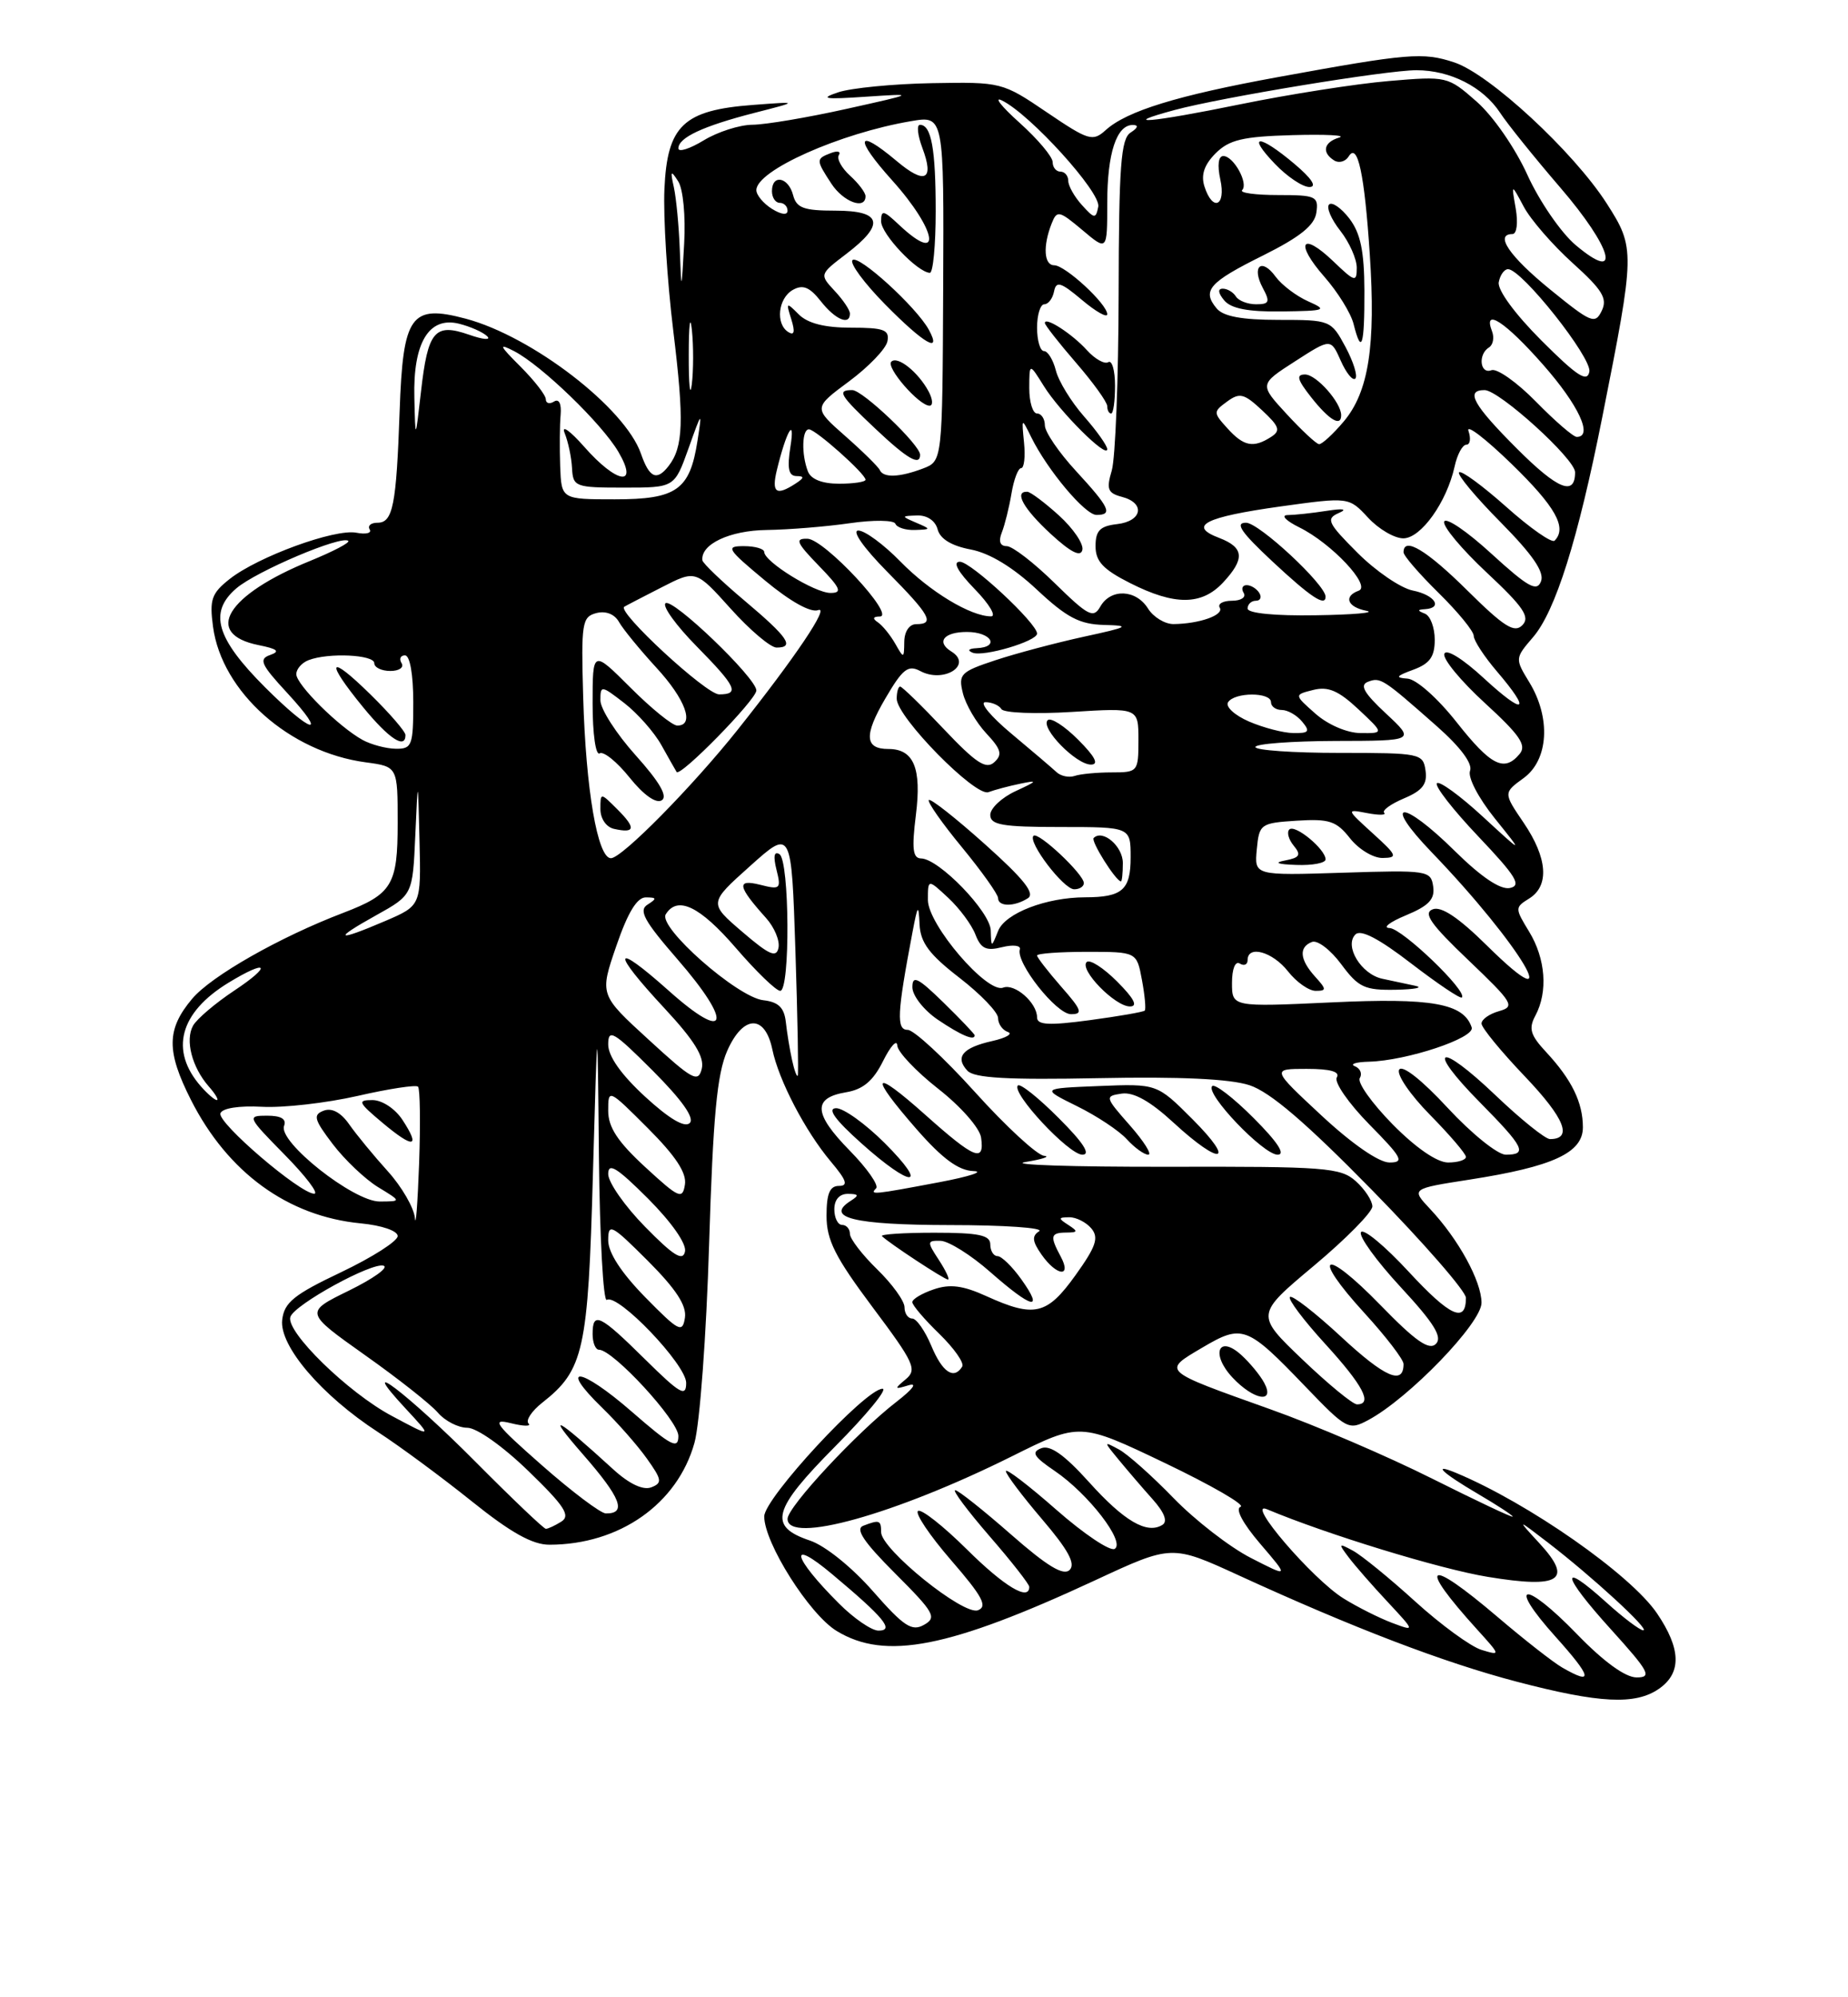<?xml version="1.0" encoding="UTF-8" standalone="no"?>
<!DOCTYPE svg PUBLIC "-//W3C//DTD SVG 1.1//EN" "http://www.w3.org/Graphics/SVG/1.1/DTD/svg11.dtd" >
<svg xmlns="http://www.w3.org/2000/svg" xmlns:xlink="http://www.w3.org/1999/xlink" version="1.1" viewBox="0 0 237 256">
 <g >
 <path fill="currentColor"
d=" M 212.78 216.44 C 215.68 214.41 215.59 211.33 212.50 206.78 C 209.11 201.80 196.03 192.66 186.75 188.79 C 183.58 187.47 184.92 188.76 189.50 191.45 C 191.97 192.90 194.00 194.22 194.00 194.39 C 194.00 194.56 189.35 192.36 183.67 189.52 C 177.99 186.67 168.64 182.66 162.89 180.62 C 148.88 175.62 149.04 175.77 154.17 172.74 C 159.34 169.69 159.90 169.90 167.42 177.73 C 172.69 183.21 172.96 183.36 175.48 182.01 C 180.69 179.22 190.00 169.58 190.00 166.98 C 189.99 164.21 187.04 158.82 183.38 154.93 C 180.97 152.36 180.97 152.36 188.49 151.19 C 199.16 149.53 203.00 147.76 203.00 144.49 C 203.00 141.30 201.56 138.37 198.29 134.85 C 196.26 132.67 196.01 131.84 196.91 130.17 C 198.54 127.12 198.22 122.88 196.11 119.42 C 194.27 116.40 194.27 116.31 196.12 115.16 C 198.73 113.53 198.47 109.97 195.40 105.45 C 192.80 101.62 192.80 101.62 195.40 99.73 C 198.60 97.40 198.92 92.02 196.13 87.45 C 194.28 84.42 194.29 84.37 196.60 81.68 C 199.48 78.34 202.36 69.19 205.48 53.50 C 209.71 32.23 209.72 31.80 206.05 26.07 C 201.79 19.44 191.04 9.50 186.51 8.00 C 182.48 6.67 180.67 6.82 163.85 9.89 C 150.96 12.24 144.51 14.23 141.81 16.67 C 140.14 18.18 139.62 18.03 134.26 14.40 C 128.55 10.53 128.42 10.50 119.50 10.66 C 114.55 10.75 109.15 11.28 107.50 11.83 C 105.06 12.65 105.70 12.76 111.00 12.40 C 117.50 11.97 117.50 11.97 108.50 13.97 C 103.55 15.07 98.15 15.98 96.50 15.99 C 94.85 16.00 92.04 16.90 90.25 17.99 C 88.46 19.08 87.00 19.54 87.00 19.02 C 87.00 17.64 90.14 16.17 96.71 14.48 C 102.50 13.00 102.50 13.00 96.56 13.45 C 87.64 14.12 85.57 16.09 85.21 24.23 C 85.05 27.81 85.56 36.01 86.35 42.44 C 87.76 53.99 87.64 57.31 85.73 59.75 C 84.22 61.68 83.28 61.26 82.20 58.15 C 80.16 52.28 68.27 43.13 59.74 40.85 C 52.68 38.97 51.68 40.37 51.25 52.74 C 50.83 64.75 50.39 67.00 48.42 67.00 C 47.57 67.00 47.12 67.38 47.41 67.86 C 47.70 68.33 46.93 68.52 45.70 68.28 C 42.94 67.75 33.11 71.34 29.47 74.20 C 27.13 76.04 26.85 76.84 27.32 80.33 C 28.44 88.69 37.12 96.40 46.90 97.71 C 51.00 98.26 51.00 98.26 51.00 105.48 C 51.00 113.45 50.30 114.60 44.00 117.01 C 35.87 120.11 27.09 125.10 24.64 128.02 C 21.35 131.93 21.32 134.73 24.50 141.00 C 29.21 150.29 36.93 155.90 46.25 156.80 C 48.97 157.06 51.00 157.76 51.00 158.43 C 51.00 159.08 47.74 161.16 43.75 163.06 C 37.68 165.94 36.45 166.94 36.19 169.18 C 35.81 172.51 41.24 178.86 48.50 183.57 C 51.25 185.35 56.64 189.33 60.47 192.40 C 65.50 196.44 68.29 198.00 70.47 197.99 C 79.45 197.98 86.88 192.76 89.06 184.94 C 89.75 182.50 90.59 171.05 90.94 159.50 C 91.45 143.02 91.95 137.68 93.27 134.67 C 95.31 130.07 98.10 129.98 99.05 134.51 C 99.87 138.47 103.27 144.98 106.54 148.87 C 108.58 151.29 108.82 152.00 107.59 152.00 C 106.41 152.00 106.00 153.00 106.00 155.83 C 106.00 158.94 107.10 161.12 111.90 167.54 C 117.26 174.69 117.65 175.55 116.15 176.79 C 114.65 178.04 114.69 178.11 116.50 177.56 C 117.70 177.19 117.10 178.02 115.00 179.65 C 109.93 183.55 101.00 193.14 101.00 194.68 C 101.00 197.96 114.79 194.11 129.77 186.66 C 138.50 182.31 138.50 182.31 149.40 187.52 C 155.39 190.39 159.76 192.91 159.10 193.13 C 158.38 193.37 159.37 195.24 161.62 197.87 C 165.33 202.20 165.33 202.20 160.41 199.68 C 157.71 198.30 153.25 194.84 150.50 192.01 C 147.75 189.17 144.60 186.37 143.50 185.78 C 141.51 184.71 141.51 184.72 143.47 187.10 C 144.56 188.42 146.50 190.69 147.80 192.14 C 149.34 193.86 149.78 195.02 149.07 195.45 C 147.09 196.68 144.15 194.96 139.64 189.94 C 136.53 186.49 134.69 185.18 133.55 185.62 C 132.22 186.13 132.55 186.69 135.26 188.53 C 139.59 191.47 144.36 197.66 142.96 198.52 C 142.39 198.88 139.01 196.62 135.46 193.50 C 131.91 190.38 129.00 188.16 129.00 188.56 C 129.00 188.96 131.09 191.73 133.63 194.71 C 136.98 198.63 137.97 200.43 137.18 201.22 C 136.39 202.01 134.30 200.75 129.64 196.66 C 126.09 193.55 122.88 191.00 122.50 191.00 C 122.11 191.00 124.10 193.65 126.90 196.89 C 129.71 200.12 132.00 203.05 132.00 203.39 C 132.00 205.27 128.80 203.35 123.99 198.58 C 120.99 195.61 118.18 193.39 117.74 193.66 C 117.30 193.93 119.20 196.77 121.97 199.97 C 126.00 204.62 126.69 205.90 125.42 206.39 C 123.57 207.10 113.00 198.57 113.00 196.38 C 113.00 194.84 112.79 194.76 110.71 195.56 C 109.65 195.97 110.77 197.64 114.80 201.67 C 119.83 206.70 120.18 207.32 118.50 208.26 C 116.94 209.14 115.91 208.46 111.95 203.95 C 109.27 200.89 105.82 198.11 103.88 197.46 C 98.47 195.64 99.04 193.52 107.13 185.37 C 111.15 181.32 113.88 178.00 113.18 178.00 C 111.01 178.00 98.00 192.04 98.01 194.37 C 98.02 197.78 103.80 206.91 107.29 209.04 C 113.54 212.85 121.70 211.25 140.47 202.54 C 150.28 197.98 150.28 197.98 158.89 201.93 C 173.57 208.66 185.13 213.08 194.50 215.54 C 205.14 218.33 209.75 218.56 212.78 216.44 Z  M 162.13 177.24 C 161.61 176.27 160.29 174.67 159.19 173.67 C 156.24 171.00 155.25 173.57 158.07 176.57 C 160.80 179.48 163.57 179.93 162.13 177.24 Z  M 200.36 213.74 C 199.18 213.06 195.45 210.14 192.06 207.25 C 182.94 199.49 181.66 200.28 189.45 208.87 C 192.46 212.19 192.47 212.22 190.00 211.47 C 188.62 211.05 184.80 208.26 181.50 205.27 C 178.20 202.27 174.60 199.34 173.50 198.75 C 171.65 197.75 171.61 197.82 172.95 199.59 C 173.74 200.64 175.99 203.22 177.95 205.31 C 181.50 209.12 181.50 209.12 178.51 208.00 C 176.87 207.38 174.08 205.98 172.31 204.88 C 168.33 202.42 159.58 192.22 162.50 193.45 C 170.15 196.66 184.68 201.11 190.80 202.11 C 200.09 203.64 201.79 202.54 197.44 197.82 C 194.50 194.63 194.50 194.63 198.50 197.70 C 204.22 202.10 211.63 208.91 210.75 208.96 C 210.34 208.98 208.19 207.36 205.98 205.36 C 199.92 199.89 200.26 201.85 206.59 208.83 C 211.52 214.28 211.90 215.00 209.89 215.00 C 208.44 215.00 205.66 212.98 202.23 209.44 C 195.46 202.46 193.16 202.74 199.49 209.78 C 204.17 214.99 204.41 216.07 200.36 213.74 Z  M 107.57 205.50 C 101.61 199.55 101.02 196.99 106.70 201.75 C 113.39 207.35 114.75 209.00 112.66 209.00 C 111.78 209.00 109.49 207.43 107.57 205.50 Z  M 61.00 187.38 C 52.41 178.73 45.34 173.34 52.00 180.52 C 55.50 184.29 55.50 184.29 50.21 181.46 C 44.62 178.48 36.61 170.66 37.24 168.79 C 37.77 167.20 47.73 161.74 49.20 162.23 C 49.88 162.46 47.87 163.89 44.75 165.42 C 39.07 168.20 39.07 168.20 46.78 173.67 C 51.03 176.67 55.25 180.00 56.16 181.07 C 57.07 182.13 58.77 183.00 59.93 183.00 C 61.14 183.00 64.50 185.38 67.76 188.54 C 72.40 193.03 73.20 194.26 71.99 195.03 C 71.17 195.54 70.28 195.96 70.00 195.95 C 69.72 195.94 65.67 192.08 61.00 187.38 Z  M 69.50 187.81 C 63.49 182.53 62.93 181.77 65.50 182.41 C 67.15 182.82 68.17 182.84 67.78 182.45 C 67.39 182.06 68.19 180.85 69.55 179.78 C 74.87 175.60 75.42 173.11 76.04 150.50 C 76.63 129.50 76.63 129.50 76.81 148.31 C 76.92 158.65 77.37 166.89 77.82 166.61 C 79.23 165.74 88.00 174.90 88.00 177.25 C 88.00 179.11 87.22 178.66 82.72 174.22 C 76.90 168.47 76.00 168.04 76.00 171.00 C 76.00 172.10 76.37 173.00 76.82 173.00 C 78.63 173.00 87.00 182.09 87.00 184.05 C 87.00 185.82 86.08 185.34 80.99 180.91 C 74.45 175.22 71.47 174.84 77.23 180.44 C 79.18 182.33 81.76 185.26 82.96 186.95 C 84.90 189.67 84.96 190.08 83.51 190.64 C 82.47 191.03 80.70 190.20 78.68 188.36 C 71.14 181.48 69.93 180.88 74.76 186.41 C 79.64 191.99 80.42 194.02 77.69 193.98 C 77.04 193.97 73.35 191.20 69.50 187.81 Z  M 167.03 174.25 C 161.02 168.50 161.02 168.50 168.51 162.23 C 172.63 158.78 176.00 155.36 176.00 154.63 C 176.00 153.91 175.05 152.45 173.88 151.40 C 171.93 149.65 170.03 149.50 149.63 149.55 C 137.46 149.57 129.30 149.30 131.50 148.94 C 133.70 148.58 134.78 148.22 133.89 148.14 C 133.01 148.06 129.03 144.40 125.06 140.00 C 121.09 135.60 117.19 132.00 116.41 132.00 C 114.94 132.00 115.04 129.94 117.02 119.50 C 117.70 115.93 117.80 115.82 117.93 118.50 C 118.05 120.83 119.19 122.35 123.04 125.32 C 125.77 127.43 128.00 129.75 128.00 130.49 C 128.00 131.23 128.56 132.03 129.25 132.27 C 129.94 132.50 129.04 133.03 127.26 133.43 C 123.45 134.28 122.44 135.49 124.07 137.24 C 124.95 138.18 129.24 138.42 140.88 138.19 C 151.27 137.98 157.75 138.28 160.23 139.09 C 162.88 139.95 167.49 143.90 175.98 152.56 C 182.59 159.30 188.00 165.51 188.00 166.35 C 188.00 169.66 185.97 168.74 180.66 163.00 C 177.61 159.70 174.86 157.42 174.54 157.93 C 174.23 158.44 176.52 161.61 179.64 164.98 C 183.92 169.60 185.02 171.38 184.15 172.25 C 183.28 173.12 181.54 171.91 177.02 167.26 C 169.73 159.77 168.00 160.66 174.99 168.30 C 177.75 171.32 180.00 174.25 180.00 174.83 C 180.00 177.58 177.63 176.56 172.04 171.38 C 168.69 168.27 165.71 165.96 165.43 166.24 C 165.15 166.52 167.19 169.23 169.96 172.26 C 174.81 177.57 176.09 180.00 174.03 180.00 C 173.49 180.00 170.34 177.41 167.03 174.25 Z  M 135.77 143.30 C 133.19 140.71 130.83 138.83 130.54 139.13 C 129.64 140.03 137.06 148.00 138.81 148.00 C 139.93 148.00 138.93 146.45 135.77 143.30 Z  M 144.91 144.25 C 141.69 140.60 141.67 140.49 143.86 140.17 C 145.39 139.95 147.53 141.15 150.53 143.92 C 156.58 149.49 158.57 149.10 152.93 143.45 C 148.38 138.90 148.38 138.90 140.94 139.20 C 133.50 139.50 133.50 139.50 138.12 141.78 C 140.66 143.03 143.54 144.94 144.52 146.03 C 145.51 147.11 146.74 148.00 147.26 148.00 C 147.78 148.00 146.72 146.31 144.91 144.25 Z  M 160.77 143.30 C 158.19 140.71 155.79 138.87 155.46 139.21 C 154.52 140.15 162.01 148.00 163.85 148.00 C 164.91 148.00 163.84 146.37 160.77 143.30 Z  M 125.00 132.70 C 125.00 132.54 123.20 130.65 121.00 128.50 C 117.71 125.29 117.00 124.94 117.01 126.55 C 117.02 127.62 118.48 129.48 120.26 130.69 C 123.24 132.70 125.00 133.45 125.00 132.70 Z  M 119.44 172.50 C 118.63 170.57 117.53 169.00 116.99 169.00 C 116.44 169.00 116.00 168.35 116.00 167.55 C 116.00 166.75 114.42 164.57 112.50 162.70 C 110.58 160.83 109.00 158.78 109.00 158.15 C 109.00 157.52 108.55 157.00 108.00 157.00 C 107.45 157.00 107.00 156.10 107.00 155.00 C 107.00 153.76 107.66 153.01 108.75 153.02 C 110.13 153.03 110.21 153.21 109.12 153.90 C 105.70 156.07 109.50 157.00 121.81 157.02 C 128.79 157.02 133.94 157.38 133.27 157.81 C 132.31 158.42 132.38 159.10 133.57 160.80 C 135.51 163.57 137.49 163.78 136.04 161.07 C 134.62 158.43 134.72 158.00 136.75 157.98 C 138.25 157.97 138.28 157.83 137.00 157.00 C 135.69 156.16 135.71 156.03 137.13 156.02 C 138.02 156.01 139.30 156.66 139.97 157.46 C 140.95 158.65 140.56 159.78 137.92 163.46 C 134.27 168.55 132.65 168.92 126.50 166.13 C 123.49 164.76 121.82 164.55 119.75 165.26 C 118.24 165.77 117.00 166.51 117.00 166.90 C 117.00 167.29 118.56 169.12 120.46 170.96 C 122.36 172.81 123.69 174.70 123.40 175.16 C 122.33 176.89 120.85 175.89 119.44 172.50 Z  M 131.00 164.00 C 129.83 162.35 128.44 161.00 127.93 161.00 C 127.42 161.00 127.00 160.32 127.00 159.50 C 127.00 158.31 125.54 158.00 119.83 158.00 C 115.89 158.00 112.87 158.20 113.11 158.44 C 114.00 159.33 121.10 164.00 121.57 164.00 C 121.83 164.00 121.31 162.88 120.41 161.50 C 118.86 159.14 118.88 159.00 120.63 159.04 C 121.66 159.07 124.53 160.86 127.00 163.04 C 132.36 167.75 133.94 168.13 131.00 164.00 Z  M 82.75 166.27 C 79.69 163.15 78.00 160.56 78.00 158.98 C 78.00 156.72 78.40 156.93 83.09 161.61 C 86.71 165.24 88.08 167.34 87.84 168.90 C 87.53 170.90 87.06 170.66 82.75 166.27 Z  M 82.75 157.26 C 80.14 154.61 78.00 151.55 78.00 150.48 C 78.00 148.95 79.11 149.64 83.10 153.62 C 86.12 156.65 88.06 159.41 87.85 160.41 C 87.58 161.70 86.39 160.97 82.75 157.26 Z  M 53.21 156.12 C 53.09 154.81 51.53 152.11 49.73 150.12 C 47.93 148.13 45.71 145.43 44.79 144.12 C 43.72 142.58 42.55 141.96 41.51 142.36 C 40.11 142.89 40.28 143.50 42.68 146.65 C 44.22 148.67 46.84 151.15 48.49 152.16 C 51.50 153.99 51.50 153.99 48.68 154.00 C 45.33 154.00 35.65 146.35 36.43 144.31 C 36.77 143.43 36.06 143.00 34.26 143.00 C 31.65 143.00 31.71 143.13 36.50 148.00 C 39.21 150.75 40.92 153.00 40.30 153.00 C 38.49 153.00 27.86 143.91 28.27 142.70 C 28.49 142.04 30.64 141.70 33.60 141.86 C 36.32 142.01 41.84 141.38 45.85 140.47 C 49.86 139.55 53.35 139.02 53.61 139.28 C 53.87 139.53 53.93 143.96 53.75 149.12 C 53.56 154.28 53.32 157.43 53.21 156.12 Z  M 51.61 143.53 C 50.67 142.10 49.00 141.00 47.76 141.00 C 45.80 141.00 45.94 141.30 49.04 143.90 C 53.05 147.26 53.97 147.13 51.61 143.53 Z  M 82.75 149.59 C 79.22 146.34 78.00 144.49 78.00 142.37 C 78.00 139.54 78.02 139.54 83.09 144.61 C 86.65 148.17 88.08 150.34 87.84 151.83 C 87.53 153.78 87.08 153.58 82.75 149.59 Z  M 112.36 152.31 C 112.73 151.93 111.21 149.75 108.97 147.47 C 104.32 142.73 104.20 140.72 108.50 140.00 C 110.68 139.64 111.98 138.55 113.25 136.00 C 114.21 134.07 115.03 133.18 115.07 134.00 C 115.11 134.82 117.48 137.32 120.32 139.55 C 123.21 141.81 125.64 144.57 125.82 145.80 C 126.29 149.06 125.00 148.54 118.70 142.92 C 111.83 136.79 111.33 137.62 117.58 144.77 C 120.85 148.50 122.92 150.03 124.83 150.10 C 126.30 150.15 124.35 150.79 120.50 151.52 C 111.97 153.13 111.49 153.18 112.36 152.31 Z  M 113.45 146.50 C 110.97 144.03 108.17 142.02 107.22 142.04 C 106.05 142.08 107.09 143.52 110.47 146.54 C 116.96 152.35 119.27 152.32 113.45 146.50 Z  M 169.50 143.00 C 163.05 137.00 163.05 137.00 167.58 137.00 C 170.62 137.00 171.89 137.36 171.44 138.10 C 171.07 138.70 172.94 141.40 175.59 144.10 C 179.83 148.40 180.15 149.00 178.19 149.00 C 176.84 149.00 173.40 146.62 169.50 143.00 Z  M 178.59 144.10 C 175.94 141.40 174.04 138.74 174.39 138.18 C 174.73 137.63 174.45 136.94 173.76 136.66 C 173.07 136.39 173.88 136.12 175.57 136.08 C 180.42 135.95 189.18 133.04 188.74 131.69 C 187.72 128.60 183.62 127.87 170.75 128.48 C 158.00 129.07 158.00 129.07 158.00 125.98 C 158.00 124.17 158.42 123.14 159.00 123.50 C 159.55 123.84 160.00 123.64 160.00 123.06 C 160.00 121.09 163.20 121.98 165.18 124.50 C 166.26 125.88 167.86 127.00 168.73 127.00 C 170.14 127.00 170.14 126.81 168.65 125.17 C 166.68 122.99 166.54 121.39 168.26 120.73 C 168.96 120.46 170.65 121.75 172.01 123.59 C 174.22 126.57 175.01 126.93 179.00 126.86 C 181.47 126.81 182.60 126.58 181.50 126.35 C 180.40 126.11 178.50 125.71 177.28 125.45 C 174.56 124.87 172.36 121.24 173.83 119.77 C 174.51 119.09 176.84 120.30 180.98 123.49 C 184.36 126.08 187.28 128.05 187.48 127.85 C 188.25 127.08 179.83 119.00 178.21 118.95 C 177.27 118.92 178.21 118.19 180.30 117.32 C 183.24 116.10 184.04 115.26 183.80 113.62 C 183.51 111.58 183.09 111.51 172.18 111.86 C 160.86 112.22 160.86 112.22 161.18 108.86 C 161.49 105.61 161.65 105.49 166.31 105.19 C 170.47 104.93 171.39 105.23 173.13 107.44 C 174.24 108.85 176.12 109.99 177.32 109.97 C 179.30 109.94 179.18 109.65 176.06 106.82 C 172.63 103.70 172.63 103.70 175.35 104.22 C 176.84 104.50 177.82 104.49 177.52 104.18 C 177.21 103.88 178.36 103.05 180.06 102.33 C 182.42 101.34 183.07 100.50 182.82 98.77 C 182.51 96.57 182.16 96.50 171.75 96.50 C 165.84 96.50 161.00 96.16 161.00 95.75 C 161.00 95.34 165.61 94.99 171.25 94.97 C 181.50 94.95 181.50 94.95 177.74 91.45 C 174.93 88.83 174.34 87.81 175.43 87.39 C 177.04 86.77 177.33 86.96 184.29 93.10 C 187.30 95.76 188.88 97.88 188.53 98.79 C 188.21 99.62 189.59 102.26 191.69 104.88 C 195.41 109.50 195.41 109.50 190.14 104.65 C 187.24 101.98 184.60 100.06 184.28 100.39 C 183.95 100.72 186.34 103.79 189.59 107.21 C 194.45 112.33 195.17 113.51 193.63 113.82 C 192.41 114.06 189.96 112.41 186.60 109.10 C 179.78 102.36 177.12 102.50 183.62 109.25 C 195.05 121.12 201.28 131.64 190.68 121.18 C 187.06 117.61 184.84 116.12 183.74 116.55 C 182.48 117.03 183.48 118.46 188.31 123.06 C 194.05 128.54 194.34 129.01 192.25 129.60 C 191.01 129.95 190.00 130.66 190.00 131.19 C 190.00 131.72 192.52 134.79 195.60 138.01 C 200.68 143.35 201.74 146.00 198.78 146.00 C 198.18 146.00 195.03 143.47 191.79 140.38 C 184.44 133.37 182.75 134.16 189.81 141.31 C 195.48 147.05 195.95 148.00 193.11 148.00 C 192.07 148.00 188.72 145.30 185.66 142.00 C 182.34 138.41 179.84 136.45 179.44 137.10 C 179.07 137.70 180.84 140.30 183.38 142.88 C 185.92 145.46 188.00 147.89 188.00 148.28 C 188.00 148.68 186.97 149.00 185.71 149.00 C 184.30 149.00 181.58 147.13 178.59 144.10 Z  M 170.00 110.15 C 170.00 108.85 166.07 105.60 165.35 106.32 C 165.00 106.67 165.26 107.60 165.92 108.40 C 166.90 109.58 166.69 109.93 164.81 110.29 C 163.31 110.57 163.81 110.78 166.25 110.86 C 168.31 110.94 170.00 110.62 170.00 110.15 Z  M 82.74 140.57 C 79.67 137.75 78.00 135.39 78.00 133.87 C 78.00 131.80 78.68 132.20 83.72 137.24 C 87.45 140.98 89.10 143.30 88.46 143.94 C 87.82 144.58 85.83 143.41 82.74 140.57 Z  M 25.77 139.25 C 21.73 134.65 23.02 129.79 29.30 125.96 C 34.35 122.88 34.98 123.69 30.07 126.95 C 27.64 128.56 25.25 130.59 24.76 131.46 C 23.72 133.32 24.62 136.79 26.77 139.25 C 27.62 140.21 28.08 141.00 27.81 141.00 C 27.53 141.00 26.62 140.21 25.77 139.25 Z  M 83.20 133.27 C 76.89 127.50 76.89 127.50 79.04 121.25 C 80.52 116.94 81.70 115.00 82.84 115.02 C 84.24 115.03 84.27 115.17 83.04 115.95 C 81.87 116.69 82.61 118.04 86.87 122.94 C 94.08 131.23 93.37 133.78 85.75 126.97 C 78.56 120.56 78.29 121.80 85.25 129.27 C 89.06 133.37 90.36 135.48 90.00 136.98 C 89.55 138.82 88.82 138.43 83.20 133.27 Z  M 101.58 135.87 C 101.29 134.57 100.93 132.38 100.78 131.00 C 100.57 129.14 99.83 128.42 97.88 128.20 C 94.55 127.81 84.36 118.84 85.38 117.19 C 86.88 114.77 89.74 116.14 94.37 121.50 C 96.98 124.53 99.54 127.00 100.06 127.00 C 101.36 127.00 101.26 110.28 99.96 109.48 C 99.28 109.06 99.15 109.75 99.58 111.47 C 100.20 113.94 100.07 114.06 97.47 113.40 C 94.41 112.64 94.59 113.60 98.24 117.66 C 99.31 118.85 100.03 120.57 99.84 121.48 C 99.57 122.81 98.65 122.40 95.20 119.44 C 90.89 115.75 90.89 115.75 96.20 111.00 C 101.50 106.25 101.50 106.25 102.01 121.87 C 102.29 130.47 102.42 137.67 102.31 137.87 C 102.19 138.07 101.86 137.17 101.58 135.87 Z  M 133.00 130.40 C 133.00 128.52 130.13 126.01 128.64 126.59 C 126.59 127.37 119.00 118.52 119.00 115.35 C 119.00 112.65 119.00 112.65 121.61 115.08 C 123.04 116.41 124.61 118.52 125.09 119.77 C 125.80 121.60 126.47 121.92 128.52 121.40 C 129.94 121.05 130.95 121.18 130.79 121.69 C 130.26 123.39 135.47 129.99 137.35 129.99 C 138.92 130.00 138.73 129.45 136.10 126.47 C 134.40 124.52 133.00 122.72 133.00 122.47 C 133.00 122.21 135.87 122.00 139.39 122.00 C 145.78 122.00 145.78 122.00 146.45 125.60 C 146.82 127.58 146.98 129.35 146.81 129.53 C 146.63 129.71 143.45 130.26 139.74 130.76 C 134.51 131.46 133.00 131.38 133.00 130.40 Z  M 143.26 125.80 C 141.50 124.04 139.75 122.92 139.36 123.31 C 138.39 124.28 142.99 129.00 144.91 129.00 C 145.97 129.00 145.45 127.99 143.26 125.80 Z  M 127.06 119.26 C 127.00 116.87 120.42 110.07 118.13 110.03 C 117.06 110.01 116.92 108.81 117.46 104.45 C 118.21 98.46 117.19 96.00 113.94 96.00 C 110.89 96.00 110.78 94.24 113.54 89.53 C 115.76 85.73 116.46 85.18 118.02 86.01 C 121.02 87.62 124.81 85.23 122.00 83.50 C 120.03 82.28 121.05 81.00 124.00 81.00 C 127.13 81.00 128.30 82.94 125.25 83.08 C 124.22 83.13 124.01 83.36 124.74 83.66 C 126.14 84.22 133.00 82.19 133.00 81.21 C 133.00 79.89 124.52 72.00 123.10 72.00 C 122.14 72.00 122.82 73.25 125.00 75.50 C 126.87 77.42 127.81 79.00 127.10 79.00 C 124.48 79.00 119.24 75.83 115.47 71.97 C 113.34 69.79 110.91 68.00 110.08 68.00 C 109.20 68.00 110.74 70.20 113.78 73.28 C 119.30 78.86 119.93 80.00 117.50 80.00 C 116.62 80.00 115.99 80.93 115.97 82.25 C 115.94 84.44 115.91 84.44 114.81 82.50 C 114.18 81.40 113.18 80.17 112.59 79.77 C 111.86 79.28 111.95 79.03 112.83 79.02 C 114.93 78.99 105.73 69.10 103.55 69.05 C 101.91 69.01 102.14 69.55 105.00 72.50 C 107.81 75.39 108.07 76.00 106.51 76.00 C 104.49 76.00 98.02 72.00 98.01 70.75 C 98.00 70.34 96.83 70.00 95.40 70.00 C 93.01 70.00 93.23 70.35 98.09 74.39 C 101.35 77.10 103.98 78.56 104.92 78.20 C 106.46 77.61 102.02 84.21 94.63 93.50 C 88.80 100.82 79.75 110.00 78.35 110.00 C 76.64 110.00 75.13 101.24 74.79 89.30 C 74.52 79.85 74.64 79.06 76.48 78.58 C 77.70 78.27 78.82 78.71 79.39 79.73 C 79.90 80.64 82.05 83.26 84.16 85.56 C 87.92 89.63 89.14 93.00 86.86 93.00 C 86.23 93.00 83.53 90.81 80.86 88.14 C 76.00 83.29 76.00 83.29 76.00 90.20 C 76.00 94.07 76.40 96.87 76.90 96.56 C 77.40 96.25 79.13 97.65 80.74 99.66 C 82.53 101.89 84.14 103.03 84.86 102.58 C 85.67 102.09 84.60 100.24 81.53 96.82 C 79.04 94.05 77.00 90.87 77.00 89.76 C 77.00 87.81 77.11 87.83 80.07 90.12 C 81.76 91.43 83.90 93.85 84.82 95.50 C 85.74 97.15 86.62 98.70 86.77 98.94 C 87.22 99.66 97.00 89.67 97.00 88.50 C 97.00 86.89 86.16 76.51 85.34 77.33 C 84.94 77.72 86.73 80.19 89.31 82.81 C 94.44 88.02 94.90 89.00 92.22 89.00 C 90.56 89.00 79.07 78.39 80.06 77.77 C 80.30 77.62 82.46 76.50 84.87 75.27 C 89.23 73.04 89.23 73.04 93.71 78.02 C 96.17 80.76 98.82 83.00 99.59 83.00 C 101.96 83.00 101.07 81.69 95.50 77.00 C 92.56 74.53 90.13 72.19 90.08 71.82 C 89.83 69.76 93.58 67.99 98.32 67.93 C 101.17 67.89 105.97 67.50 109.00 67.06 C 112.03 66.62 114.65 66.66 114.83 67.13 C 115.02 67.61 116.14 67.97 117.33 67.93 C 119.43 67.86 119.44 67.83 117.50 67.00 C 115.55 66.16 115.55 66.14 117.63 66.07 C 118.91 66.03 119.96 66.75 120.25 67.86 C 120.57 69.08 122.05 69.97 124.49 70.43 C 126.91 70.89 129.89 72.69 132.97 75.57 C 136.81 79.16 138.45 80.02 141.60 80.10 C 145.06 80.19 144.77 80.36 139.00 81.61 C 135.43 82.39 130.33 83.74 127.67 84.62 C 123.19 86.10 122.88 86.41 123.49 88.86 C 123.85 90.31 125.20 92.62 126.49 94.00 C 128.40 96.04 128.59 96.72 127.51 97.70 C 126.46 98.66 125.16 97.80 121.04 93.45 C 118.21 90.45 115.69 88.00 115.44 88.00 C 115.20 88.00 115.00 88.70 115.00 89.56 C 115.00 91.90 125.10 102.18 126.77 101.53 C 127.55 101.24 129.38 100.75 130.84 100.45 C 133.15 99.97 133.07 100.10 130.25 101.40 C 128.46 102.23 127.00 103.60 127.00 104.45 C 127.00 105.73 128.54 106.00 136.00 106.00 C 145.00 106.00 145.00 106.00 145.00 109.89 C 145.00 114.06 143.94 115.00 139.17 115.01 C 134.18 115.02 128.92 117.04 128.01 119.31 C 127.13 121.50 127.13 121.50 127.06 119.26 Z  M 131.82 115.13 C 132.78 114.52 131.30 112.66 126.33 108.22 C 122.59 104.87 119.35 102.32 119.12 102.54 C 118.90 102.77 120.80 105.49 123.36 108.59 C 125.91 111.69 128.00 114.63 128.00 115.11 C 128.00 116.23 130.08 116.24 131.82 115.13 Z  M 139.00 113.19 C 139.00 112.05 133.13 106.54 132.54 107.13 C 131.77 107.90 136.38 113.96 137.75 113.98 C 138.44 113.99 139.00 113.63 139.00 113.19 Z  M 144.00 110.61 C 144.00 108.46 141.41 106.25 140.26 107.41 C 139.87 107.80 143.06 112.88 143.75 112.97 C 143.89 112.99 144.00 111.92 144.00 110.61 Z  M 79.19 103.75 C 77.00 101.56 77.00 101.56 77.00 103.70 C 77.00 104.94 77.75 106.02 78.75 106.24 C 81.46 106.85 81.59 106.14 79.19 103.75 Z  M 48.21 117.33 C 52.92 114.71 52.92 114.71 53.26 107.10 C 53.60 99.50 53.60 99.50 53.80 107.79 C 54.00 116.07 54.00 116.07 49.42 118.04 C 43.09 120.75 42.60 120.45 48.21 117.33 Z  M 135.50 98.97 C 134.95 98.46 132.34 96.23 129.69 94.02 C 127.04 91.81 125.55 90.00 126.38 90.00 C 127.21 90.00 128.13 90.40 128.43 90.89 C 128.73 91.38 132.81 91.54 137.49 91.25 C 146.00 90.72 146.00 90.72 146.00 94.86 C 146.00 98.91 145.92 99.00 142.58 99.00 C 140.70 99.00 138.56 99.20 137.83 99.45 C 137.10 99.70 136.05 99.48 135.50 98.97 Z  M 138.26 94.80 C 136.50 93.04 134.75 91.92 134.36 92.31 C 133.39 93.28 137.99 98.00 139.91 98.00 C 140.97 98.00 140.45 96.99 138.26 94.80 Z  M 186.80 92.56 C 184.37 89.48 181.63 87.05 180.50 86.98 C 178.89 86.87 179.04 86.65 181.25 85.84 C 183.37 85.06 184.00 84.18 184.00 82.00 C 184.00 80.44 183.44 78.94 182.75 78.66 C 181.75 78.26 181.75 78.14 182.75 78.08 C 185.11 77.93 184.00 76.25 181.18 75.69 C 179.63 75.38 176.44 73.20 174.09 70.85 C 170.29 67.05 170.02 66.50 171.66 65.77 C 172.86 65.25 172.32 65.14 170.12 65.48 C 168.27 65.77 166.02 66.01 165.12 66.02 C 164.23 66.04 164.91 66.74 166.62 67.59 C 170.77 69.63 175.91 75.11 174.25 75.71 C 172.26 76.43 172.80 77.82 175.25 78.29 C 176.49 78.53 173.56 78.79 168.75 78.86 C 163.49 78.95 160.00 78.60 160.00 78.00 C 160.00 77.45 160.48 77.00 161.06 77.00 C 161.64 77.00 161.84 76.55 161.50 76.00 C 161.16 75.45 160.43 75.00 159.88 75.00 C 159.33 75.00 159.16 75.45 159.50 76.00 C 159.84 76.55 159.16 77.00 158.00 77.00 C 156.84 77.00 156.13 77.40 156.43 77.89 C 157.01 78.83 153.81 79.96 150.49 79.99 C 149.39 79.99 147.92 79.10 147.23 78.00 C 145.69 75.53 142.44 75.40 141.11 77.75 C 140.23 79.30 139.57 78.96 135.27 74.75 C 132.61 72.14 129.84 70.00 129.11 70.00 C 128.25 70.00 128.03 69.38 128.48 68.25 C 128.86 67.29 129.42 65.04 129.72 63.25 C 130.02 61.46 130.57 60.00 130.96 60.00 C 131.34 60.00 131.51 58.54 131.33 56.75 C 131.01 53.52 131.01 53.51 132.25 56.03 C 134.34 60.27 139.16 66.00 140.62 66.00 C 142.75 66.00 142.32 65.07 138.00 60.38 C 135.80 58.00 134.00 55.36 134.00 54.52 C 134.00 53.69 133.55 53.00 133.00 53.00 C 132.45 53.00 132.00 51.54 132.00 49.75 C 132.01 46.50 132.01 46.50 133.88 49.50 C 135.95 52.82 142.00 58.84 142.00 57.57 C 142.00 57.13 140.66 55.23 139.01 53.36 C 137.37 51.49 135.75 48.85 135.41 47.48 C 135.06 46.12 134.38 45.00 133.89 45.00 C 133.40 45.00 133.00 43.65 133.00 42.00 C 133.00 40.35 133.42 39.00 133.93 39.00 C 134.44 39.00 135.00 38.26 135.18 37.35 C 135.45 35.98 136.04 36.16 138.75 38.44 C 140.54 39.95 142.00 40.77 142.00 40.28 C 142.00 38.97 136.61 34.00 135.20 34.00 C 133.88 34.00 133.73 31.54 134.87 28.65 C 135.55 26.92 135.82 26.98 138.80 29.48 C 142.00 32.18 142.00 32.18 142.00 26.02 C 142.00 19.63 143.20 15.99 145.29 16.02 C 146.05 16.02 145.94 16.39 145.00 16.99 C 143.75 17.78 143.49 21.26 143.46 37.72 C 143.44 48.60 143.04 58.76 142.58 60.31 C 141.87 62.70 142.06 63.20 143.87 63.68 C 146.92 64.47 146.50 66.81 143.25 67.18 C 141.07 67.43 140.50 68.02 140.50 70.00 C 140.50 71.96 141.47 72.99 144.96 74.75 C 150.65 77.62 154.09 77.60 156.83 74.69 C 159.69 71.63 159.57 70.17 156.34 68.94 C 152.29 67.40 154.52 66.27 164.25 64.91 C 172.99 63.70 172.99 63.70 175.45 66.35 C 176.80 67.81 178.83 69.00 179.97 69.00 C 182.23 69.00 185.54 64.37 186.55 59.79 C 186.88 58.26 187.56 57.00 188.05 57.00 C 188.54 57.00 188.66 56.21 188.33 55.25 C 187.99 54.29 190.48 56.19 193.86 59.47 C 199.50 64.95 201.01 67.65 199.37 69.30 C 199.02 69.64 196.24 67.70 193.19 64.98 C 190.13 62.26 187.41 60.26 187.12 60.54 C 186.84 60.82 189.24 63.70 192.45 66.94 C 196.57 71.11 198.09 73.33 197.63 74.51 C 197.10 75.89 195.98 75.27 191.28 70.98 C 188.15 68.11 185.42 66.25 185.21 66.86 C 185.01 67.46 187.47 70.40 190.68 73.40 C 195.39 77.80 196.26 79.09 195.24 80.13 C 194.22 81.18 192.89 80.34 188.21 75.71 C 182.95 70.50 180.00 68.73 180.00 70.79 C 180.00 71.23 182.03 73.57 184.50 76.00 C 186.97 78.43 189.00 80.90 189.00 81.50 C 189.00 82.09 190.33 84.13 191.96 86.04 C 196.46 91.30 195.57 91.78 190.31 86.94 C 187.58 84.42 185.46 83.11 185.23 83.81 C 185.01 84.46 187.36 87.30 190.44 90.12 C 194.90 94.20 195.81 95.52 194.90 96.62 C 192.92 99.01 191.22 98.16 186.80 92.56 Z  M 170.00 76.48 C 170.00 74.94 161.46 67.00 159.80 67.00 C 158.33 67.00 159.16 68.21 163.18 71.96 C 168.09 76.54 170.00 77.81 170.00 76.48 Z  M 135.81 66.07 C 133.99 64.42 132.16 63.05 131.75 63.03 C 130.00 62.96 131.25 65.20 134.75 68.43 C 137.33 70.80 138.60 71.44 138.81 70.48 C 138.99 69.72 137.64 67.73 135.81 66.07 Z  M 143.00 49.44 C 143.00 47.48 142.61 46.12 142.13 46.42 C 141.66 46.71 140.42 46.02 139.39 44.88 C 137.50 42.79 134.00 40.53 134.00 41.40 C 134.00 41.66 135.80 43.96 138.00 46.50 C 140.20 49.04 142.00 51.54 142.00 52.06 C 142.00 52.58 142.22 53.00 142.50 53.00 C 142.78 53.00 143.00 51.40 143.00 49.44 Z  M 46.50 94.84 C 43.45 93.16 38.00 87.76 38.00 86.41 C 38.00 85.75 38.71 84.94 39.58 84.61 C 42.12 83.63 48.00 83.91 48.00 85.00 C 48.00 85.55 48.93 86.00 50.06 86.00 C 51.19 86.00 51.84 85.55 51.50 85.00 C 51.16 84.45 51.36 84.00 51.94 84.00 C 52.57 84.00 53.00 86.44 53.00 90.00 C 53.00 95.56 52.84 96.00 50.75 95.97 C 49.51 95.95 47.60 95.44 46.50 94.84 Z  M 52.00 94.21 C 52.00 93.77 49.98 91.43 47.50 89.00 C 42.11 83.71 41.61 84.59 46.57 90.65 C 49.89 94.70 52.00 96.08 52.00 94.21 Z  M 160.18 92.48 C 158.35 91.69 157.14 90.58 157.49 90.02 C 158.30 88.70 163.00 88.69 163.00 90.00 C 163.00 90.55 163.62 91.00 164.38 91.00 C 165.14 91.00 166.32 91.67 167.00 92.50 C 168.05 93.76 167.87 93.99 165.87 93.96 C 164.57 93.94 162.01 93.27 160.18 92.48 Z  M 168.72 91.49 C 165.95 89.05 165.95 89.05 168.43 88.43 C 170.33 87.95 171.67 88.53 174.20 90.90 C 177.50 93.99 177.50 93.99 174.50 93.96 C 172.77 93.95 170.32 92.90 168.72 91.49 Z  M 33.99 88.09 C 27.71 81.81 26.74 78.48 30.30 75.42 C 32.86 73.21 43.88 68.55 44.67 69.33 C 44.89 69.56 42.69 70.70 39.78 71.89 C 29.06 76.24 26.00 81.25 33.18 82.69 C 35.59 83.17 35.96 83.49 34.65 83.95 C 33.15 84.47 33.45 85.16 36.80 88.78 C 42.20 94.63 40.00 94.09 33.99 88.09 Z  M 71.84 59.75 C 71.76 57.41 71.78 54.45 71.90 53.16 C 72.02 51.74 71.69 51.07 71.05 51.47 C 70.47 51.83 70.00 51.69 70.00 51.18 C 70.00 50.66 68.54 48.78 66.75 46.99 C 64.01 44.25 63.88 43.95 65.94 45.01 C 69.44 46.82 77.19 54.30 79.31 57.92 C 81.97 62.46 79.11 62.03 74.91 57.25 C 73.09 55.19 71.97 54.40 72.41 55.50 C 72.86 56.60 73.29 58.62 73.36 60.00 C 73.49 62.40 73.77 62.50 80.00 62.50 C 86.50 62.50 86.50 62.50 88.29 57.50 C 90.03 52.62 90.06 52.60 89.45 56.50 C 88.47 62.81 86.78 64.00 78.85 64.00 C 72.00 64.00 72.00 64.00 71.84 59.75 Z  M 99.63 60.25 C 100.84 55.25 102.01 53.24 101.37 57.25 C 100.93 60.03 101.13 61.00 102.14 61.02 C 103.19 61.03 103.16 61.25 102.00 62.00 C 99.53 63.60 98.93 63.15 99.63 60.25 Z  M 194.55 57.51 C 188.92 51.88 187.88 50.00 190.39 50.00 C 192.26 50.00 202.00 58.83 202.00 60.53 C 202.00 63.64 199.78 62.74 194.55 57.51 Z  M 103.61 60.42 C 102.76 58.22 102.85 54.99 103.75 55.03 C 104.63 55.06 111.00 60.73 111.00 61.49 C 111.00 61.77 109.47 62.00 107.61 62.00 C 105.44 62.00 104.00 61.43 103.61 60.42 Z  M 112.83 60.25 C 112.65 59.84 110.65 57.87 108.40 55.89 C 104.30 52.28 104.30 52.28 108.89 48.88 C 111.41 47.01 113.63 44.70 113.81 43.74 C 114.09 42.27 113.36 42.00 109.14 42.00 C 105.77 42.00 103.59 41.45 102.44 40.30 C 100.84 38.69 100.78 38.73 101.48 40.92 C 101.98 42.52 101.87 43.04 101.11 42.57 C 99.43 41.53 99.78 38.22 101.69 37.15 C 102.97 36.44 103.83 36.79 105.26 38.60 C 107.12 40.97 109.00 41.77 109.00 40.19 C 109.00 39.74 108.12 38.43 107.04 37.28 C 105.09 35.18 105.09 35.17 108.54 32.54 C 113.55 28.72 113.11 27.00 107.12 27.00 C 103.07 27.00 102.14 26.66 101.71 25.00 C 101.10 22.68 99.00 22.29 99.00 24.50 C 99.00 25.32 99.45 26.00 100.00 26.00 C 100.55 26.00 101.00 26.45 101.00 27.01 C 101.00 27.61 100.19 27.51 99.00 26.77 C 97.90 26.08 97.00 25.00 97.00 24.37 C 97.00 21.85 107.73 17.07 116.84 15.53 C 121.06 14.81 121.06 14.81 120.96 36.96 C 120.86 59.10 120.86 59.10 118.37 60.05 C 115.36 61.19 113.29 61.27 112.83 60.25 Z  M 118.00 58.29 C 118.00 57.02 110.63 50.00 109.30 50.00 C 107.30 50.00 107.67 50.62 112.25 54.94 C 116.36 58.82 118.00 59.77 118.00 58.29 Z  M 119.09 50.17 C 117.76 47.69 115.10 45.57 114.31 46.36 C 113.58 47.08 117.86 52.00 119.21 52.00 C 119.68 52.00 119.63 51.18 119.09 50.17 Z  M 119.11 42.25 C 117.53 39.36 110.09 32.58 109.33 33.34 C 108.94 33.73 110.83 36.29 113.52 39.02 C 118.50 44.07 120.85 45.43 119.11 42.25 Z  M 120.00 27.08 C 120.00 19.06 119.44 16.00 117.98 16.00 C 117.54 16.00 117.68 17.33 118.29 18.96 C 119.85 23.10 118.63 23.71 114.97 20.62 C 109.81 16.29 109.51 17.66 114.41 23.11 C 120.20 29.55 120.92 34.09 115.31 28.83 C 113.30 26.93 113.00 26.87 113.00 28.37 C 113.00 30.00 117.64 34.90 119.25 34.97 C 119.66 34.99 120.00 31.44 120.00 27.08 Z  M 111.00 25.15 C 111.00 24.69 110.11 23.51 109.02 22.52 C 107.94 21.54 107.28 20.35 107.58 19.88 C 107.87 19.41 107.41 19.29 106.55 19.62 C 104.63 20.36 104.63 20.50 106.62 23.54 C 108.16 25.89 111.00 26.94 111.00 25.15 Z  M 157.42 54.91 C 155.58 52.88 155.58 52.78 157.37 51.47 C 158.98 50.29 159.55 50.43 161.86 52.59 C 164.09 54.67 164.27 55.20 163.00 56.01 C 160.74 57.46 159.50 57.21 157.42 54.91 Z  M 165.00 53.06 C 161.50 49.26 161.50 49.26 166.09 46.31 C 170.67 43.36 170.67 43.36 171.95 46.24 C 172.65 47.82 173.49 48.85 173.82 48.52 C 174.14 48.19 173.57 46.36 172.55 44.46 C 170.71 41.04 170.60 41.00 163.96 41.00 C 159.28 41.00 156.88 40.56 156.03 39.53 C 154.12 37.24 155.04 36.19 162.01 32.73 C 166.74 30.37 168.59 28.88 168.82 27.25 C 169.12 25.16 168.76 25.00 163.90 25.00 C 161.02 25.00 158.95 24.72 159.30 24.37 C 160.15 23.52 158.20 20.00 156.89 20.00 C 156.25 20.00 156.10 21.16 156.50 23.00 C 157.26 26.44 155.51 27.19 154.46 23.88 C 154.00 22.42 154.44 21.11 155.90 19.65 C 157.64 17.91 159.39 17.50 165.76 17.32 C 170.02 17.20 172.71 17.34 171.75 17.63 C 169.76 18.22 169.47 19.55 171.11 20.57 C 171.72 20.95 172.56 20.71 172.97 20.04 C 174.11 18.20 174.99 22.26 175.67 32.59 C 176.45 44.31 175.53 50.21 172.35 54.00 C 170.96 55.65 169.52 56.97 169.16 56.93 C 168.80 56.90 166.93 55.15 165.00 53.06 Z  M 172.00 53.22 C 172.00 51.59 168.82 48.00 167.37 48.00 C 166.19 48.00 166.37 48.66 168.17 50.94 C 170.46 53.84 172.00 54.76 172.00 53.22 Z  M 174.98 37.25 C 174.96 32.17 174.48 29.89 173.05 28.01 C 172.00 26.65 170.83 25.84 170.45 26.21 C 170.08 26.59 170.72 28.10 171.89 29.58 C 173.05 31.06 174.00 33.19 174.00 34.32 C 174.00 36.21 173.76 36.15 171.01 33.51 C 166.91 29.58 166.01 31.11 169.85 35.48 C 171.57 37.44 173.25 40.15 173.59 41.52 C 174.61 45.58 175.00 44.39 174.98 37.25 Z  M 167.76 38.62 C 166.25 37.95 164.38 36.53 163.59 35.46 C 161.78 32.97 160.47 34.14 161.95 36.91 C 162.91 38.70 162.79 39.00 161.09 39.00 C 160.01 39.00 158.84 38.55 158.50 38.00 C 158.16 37.45 157.40 37.00 156.82 37.00 C 156.15 37.00 156.21 37.55 157.00 38.50 C 157.87 39.55 160.07 39.98 164.37 39.92 C 170.05 39.84 170.30 39.75 167.76 38.62 Z  M 166.00 21.00 C 161.44 17.16 159.82 17.16 163.50 21.00 C 165.08 22.65 167.08 23.99 167.94 23.97 C 168.93 23.96 168.23 22.88 166.00 21.00 Z  M 53.14 50.97 C 52.96 43.92 55.01 40.54 58.86 41.49 C 60.31 41.85 61.94 42.57 62.48 43.10 C 63.01 43.62 61.97 43.54 60.15 42.90 C 55.75 41.37 54.87 42.41 53.99 50.20 C 53.27 56.50 53.27 56.50 53.14 50.97 Z  M 196.98 51.48 C 194.54 48.99 191.97 47.18 191.27 47.45 C 189.80 48.01 189.52 45.41 190.96 44.53 C 191.48 44.20 191.66 43.28 191.35 42.47 C 190.15 39.35 193.05 41.24 197.90 46.75 C 202.45 51.91 204.36 56.00 202.21 56.00 C 201.77 56.00 199.42 53.97 196.98 51.48 Z  M 88.33 45.50 C 88.33 41.65 88.51 40.20 88.73 42.27 C 88.95 44.35 88.94 47.50 88.72 49.27 C 88.50 51.05 88.32 49.35 88.33 45.50 Z  M 197.68 43.64 C 194.28 40.24 192.02 37.15 192.21 36.17 C 192.38 35.25 192.92 34.50 193.40 34.50 C 195.16 34.50 204.17 45.86 203.83 47.64 C 203.56 49.06 202.26 48.22 197.68 43.64 Z  M 198.82 37.12 C 193.56 32.84 191.63 30.00 193.97 30.00 C 194.52 30.00 194.70 28.58 194.39 26.75 C 193.82 23.50 193.82 23.50 195.42 26.50 C 196.30 28.15 199.11 31.39 201.68 33.71 C 205.51 37.16 206.18 38.26 205.42 39.83 C 204.57 41.60 204.07 41.39 198.82 37.12 Z  M 87.18 32.00 C 87.07 28.98 86.72 25.38 86.42 24.00 C 85.94 21.87 86.03 21.76 86.98 23.25 C 87.61 24.23 87.94 27.71 87.74 31.25 C 87.39 37.50 87.39 37.50 87.18 32.00 Z  M 202.08 31.42 C 200.20 29.84 197.42 25.79 195.89 22.43 C 194.33 18.99 191.49 14.88 189.38 13.03 C 185.67 9.77 185.58 9.75 178.07 10.39 C 173.91 10.74 165.32 12.09 159.00 13.38 C 147.57 15.72 143.25 16.09 150.68 14.09 C 156.70 12.47 177.80 9.00 181.65 9.00 C 185.99 9.00 190.21 11.15 192.38 14.45 C 193.30 15.86 196.77 20.17 200.09 24.03 C 206.80 31.82 208.04 36.43 202.08 31.42 Z  M 138.75 26.28 C 137.79 25.22 137.00 23.82 137.00 23.17 C 137.00 22.53 136.55 22.00 136.00 22.00 C 135.45 22.00 135.00 21.45 135.00 20.78 C 135.00 20.10 133.09 17.83 130.75 15.73 C 128.41 13.63 127.40 12.34 128.50 12.88 C 132.11 14.64 141.21 24.67 140.85 26.49 C 140.53 28.08 140.36 28.06 138.75 26.28 Z "/>
</g>
</svg>